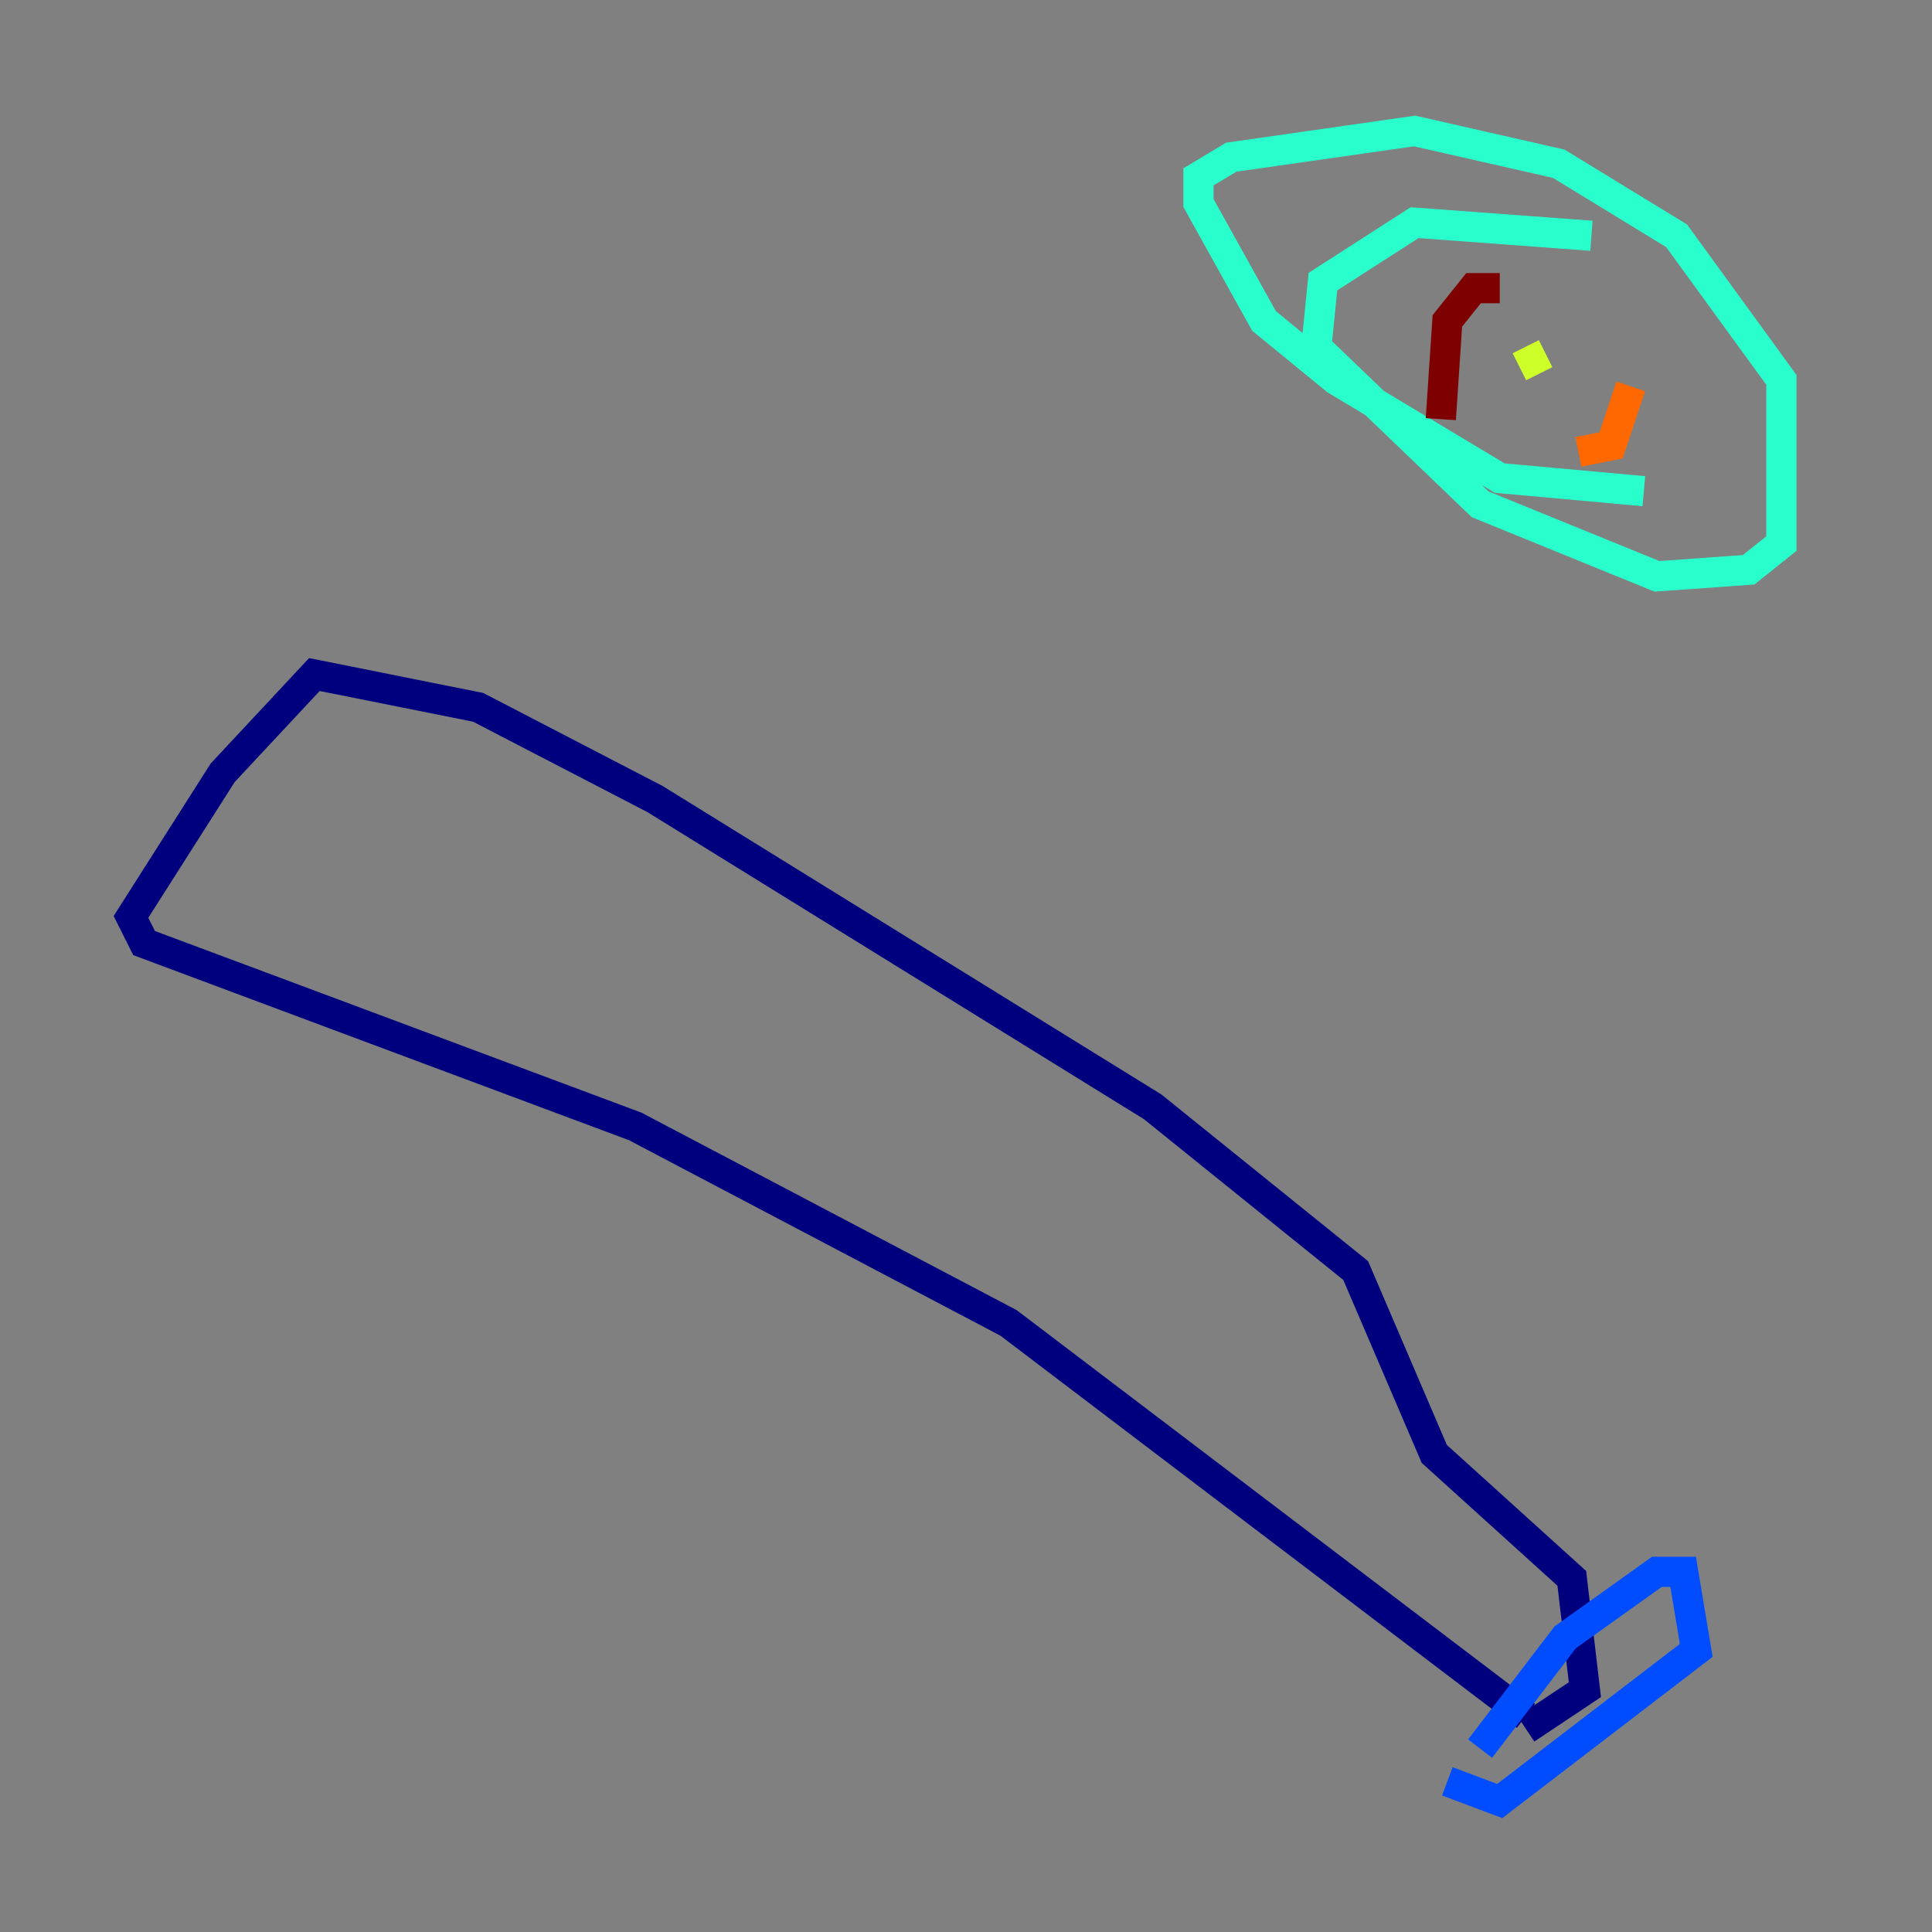 <?xml version="1.0" encoding="utf-8" ?>
<svg baseProfile="tiny" height="128" version="1.2" viewBox="0,0,128,128" width="128" xmlns="http://www.w3.org/2000/svg" xmlns:ev="http://www.w3.org/2001/xml-events" xmlns:xlink="http://www.w3.org/1999/xlink"><rect x="0" y="0" width="128" height="128" fill="#808080" stroke="none"/><defs /><polyline fill="none" points="101.098,113.681 66.82,87.647 42.088,74.63 9.546,62.481 8.678,60.746 14.752,51.2 20.827,44.691 31.675,46.861 43.39,52.936 76.366,73.329 89.817,84.176 95.024,96.325 104.136,104.57 105.003,111.946 101.098,114.549" stroke="#00007f" stroke-width="2" /><polyline fill="none" points="98.061,115.851 103.702,108.475 109.776,104.136 111.512,104.136 112.38,109.342 99.363,119.322 95.891,118.02" stroke="#004cff" stroke-width="2" /><polyline fill="none" points="108.909,32.542 99.363,31.675 88.515,25.166 83.742,21.261 79.403,13.451 79.403,11.715 81.573,10.414 93.722,8.678 103.268,10.848 111.078,15.62 118.02,25.166 118.02,36.014 115.851,37.749 109.776,38.183 98.061,33.41 87.214,22.997 87.647,18.658 93.722,14.752 105.437,15.62" stroke="#29ffcd" stroke-width="2" /><polyline fill="none" points="102.4,23.43 100.664,24.298" stroke="#cdff29" stroke-width="2" /><polyline fill="none" points="108.041,25.6 106.739,29.505 104.57,29.939" stroke="#ff6700" stroke-width="2" /><polyline fill="none" points="99.363,19.091 97.627,19.091 95.891,21.261 95.458,27.77" stroke="#7f0000" stroke-width="2" /></svg>